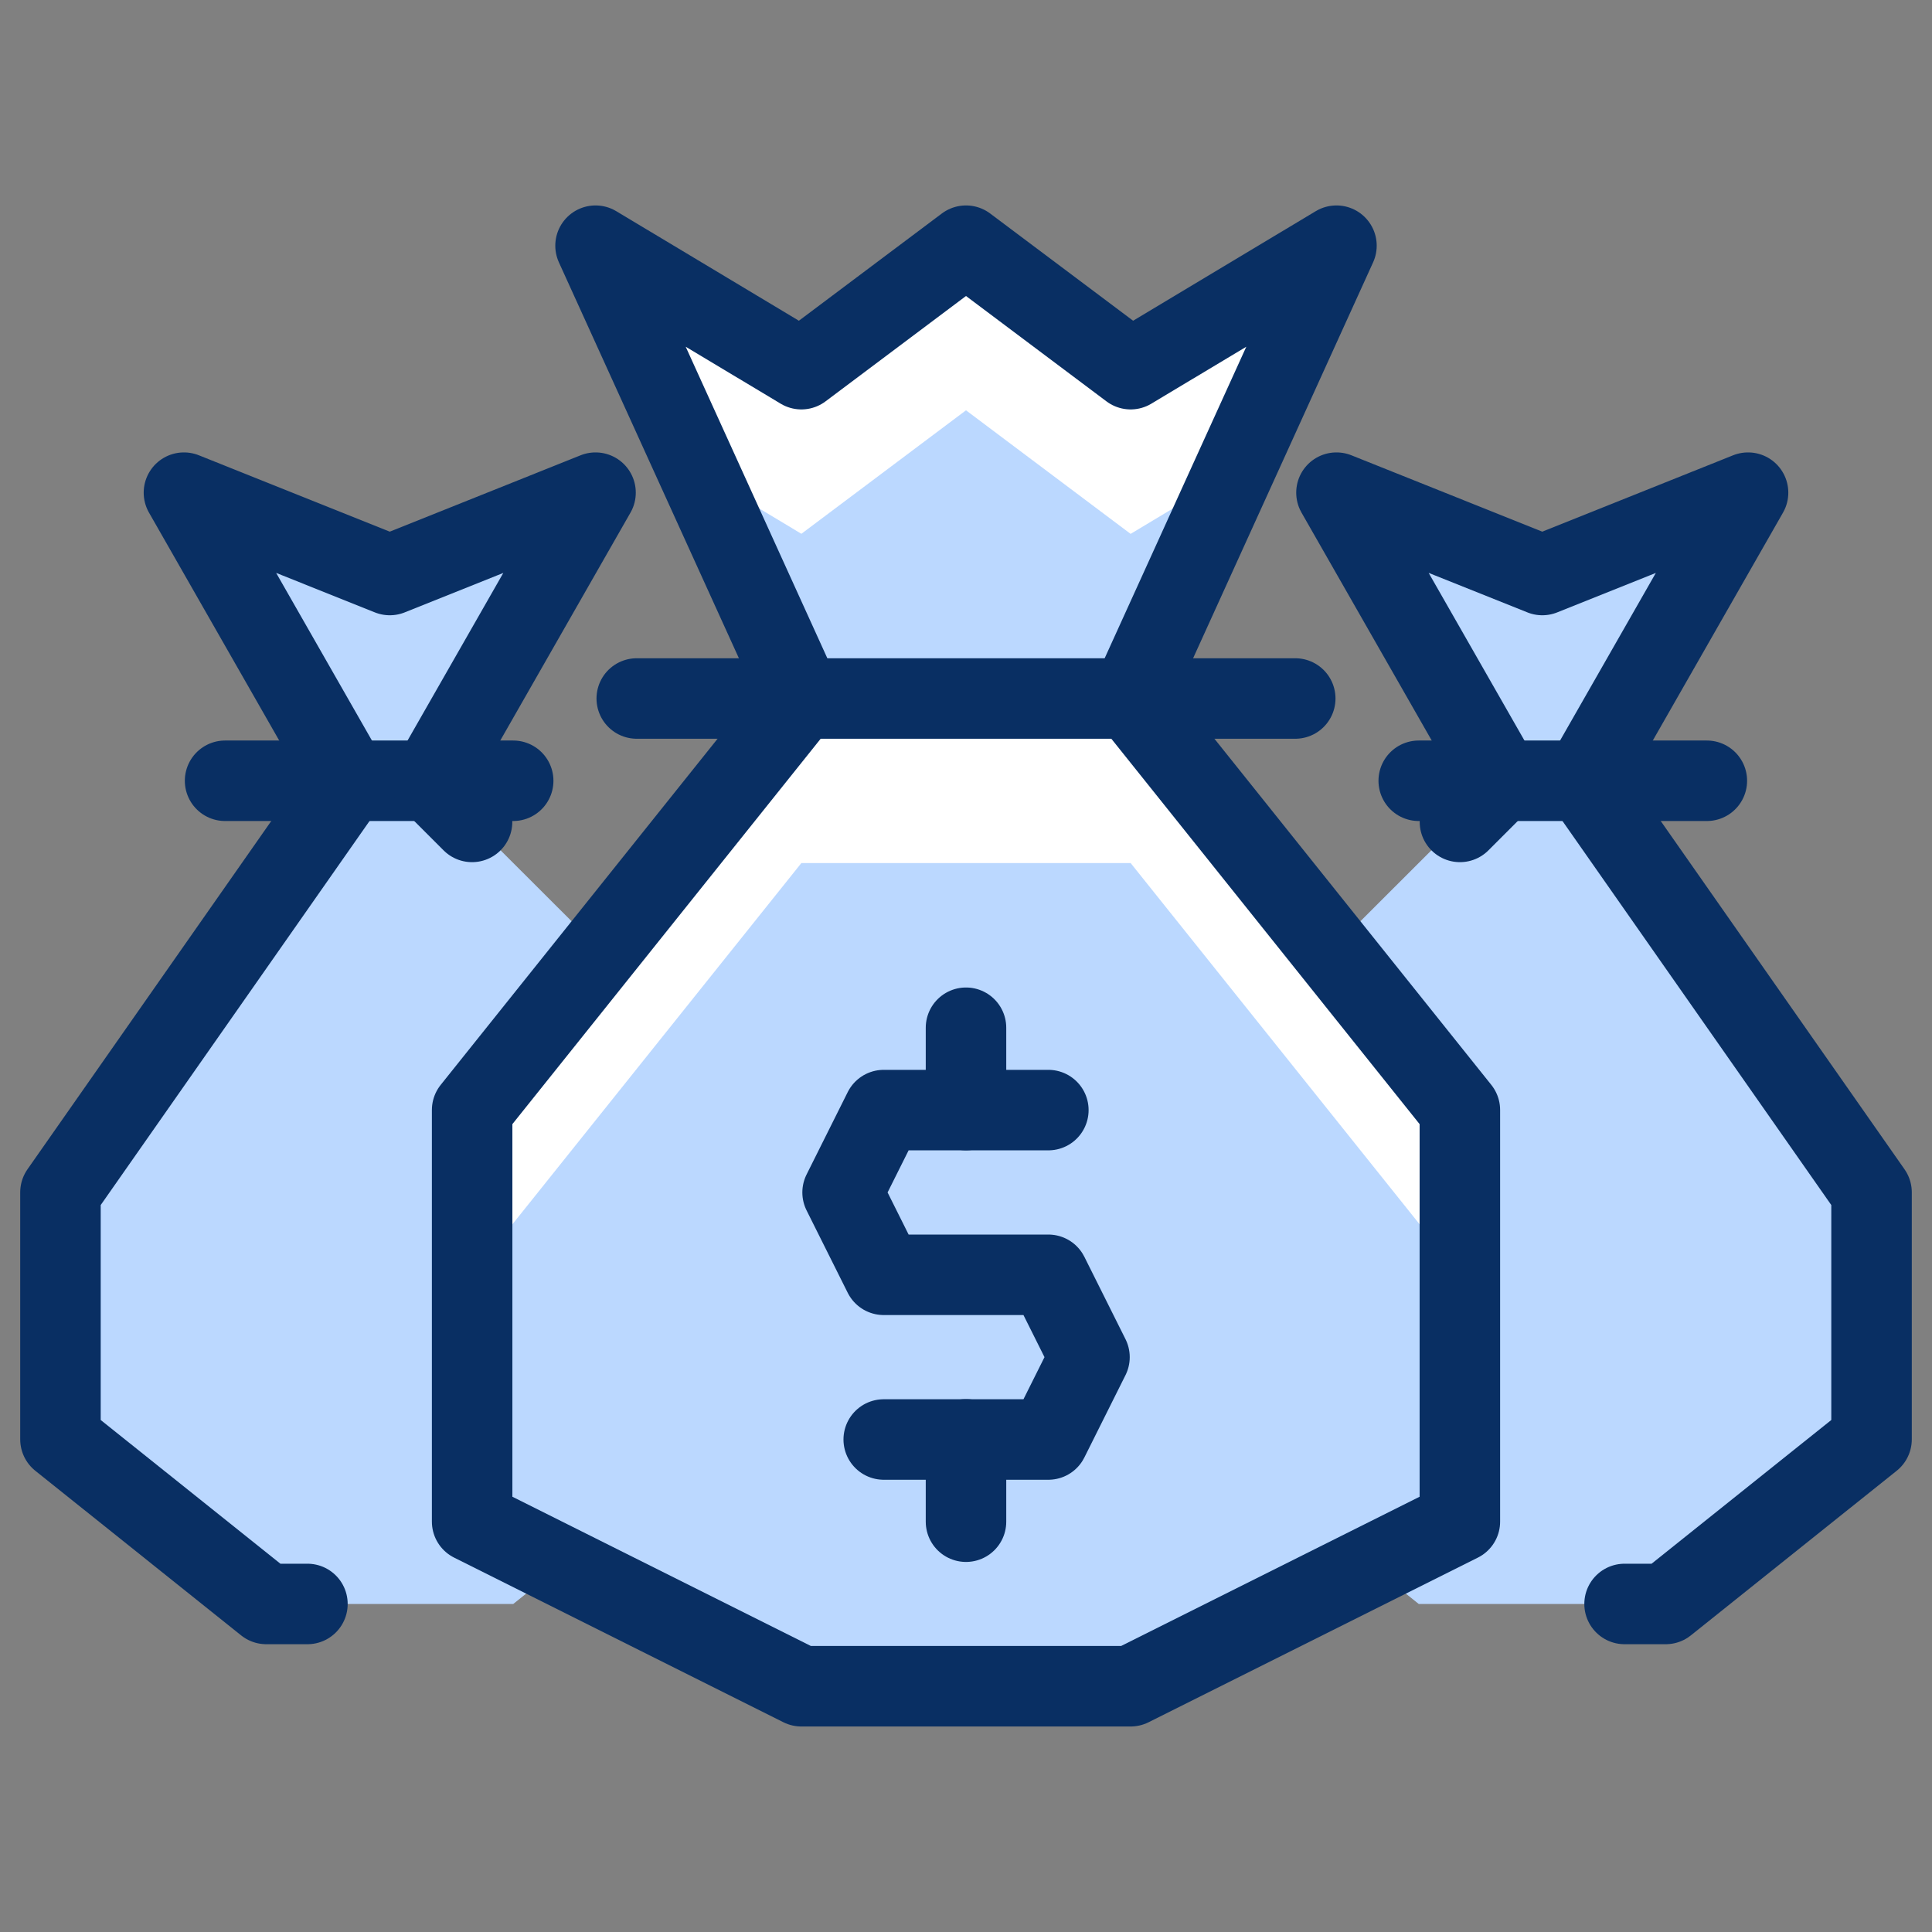 <svg xmlns="http://www.w3.org/2000/svg" fill="none" viewBox="0 0 24 24" id="Money-Bag-1--Streamline-Cyber">
  <rect x="0" y="0" width="24" height="24" fill="#808080" stroke="none"/>
  <desc>
    Money Bag 1 Streamline Icon: https://streamlinehq.com
  </desc>
  <path fill="#ffffff" d="m12 3.052 2.045 1.534 2.557 -1.534 -2.557 5.624 4.09 5.113v5.113l-4.09 2.045H9.955l-4.09 -2.045v-5.113l4.09 -5.113 -2.557 -5.624 2.557 1.534L12 3.052Z" stroke-width="1"></path>
  <path fill="#bbd8ff" d="m6.376 19.925 0.59 -0.472 -1.101 -0.55v-5.113l1.592 -1.99L5.353 9.699 7.398 6.12 4.842 7.143 2.285 6.12l2.045 3.579L0.751 14.812V17.88L3.308 19.925h3.068Z" stroke-width="1"></path>
  <path fill="#bbd8ff" d="m17.624 19.925 -0.59 -0.472 1.101 -0.55v-5.113l-1.592 -1.99 2.103 -2.101L16.602 6.12l2.557 1.023L21.715 6.12l-2.045 3.579 3.579 5.113V17.88l-2.557 2.045h-3.068Z" stroke-width="1"></path>
  <path fill="#bbd8ff" d="m14.045 8.677 1.278 -2.813 -1.278 0.768L12 5.097 9.955 6.631l-1.278 -0.768 1.278 2.813h4.09Z" stroke-width="1"></path>
  <path fill="#bbd8ff" d="m9.955 10.721 -4.09 5.113v3.069l4.09 2.045h4.09l4.09 -2.045v-3.069l-4.09 -5.113H9.955Z" stroke-width="1"></path>
  <path stroke="#092f63" stroke-linecap="round" stroke-linejoin="round" d="M2.796 9.699h3.579" stroke-width="1"></path>
  <path stroke="#092f63" stroke-linecap="round" stroke-linejoin="round" d="m18.136 10.21 0.511 -0.511L16.602 6.12l2.557 1.023L21.715 6.12l-2.045 3.579 3.579 5.113V17.88l-2.557 2.045h-0.511" stroke-width="1"></path>
  <path stroke="#092f63" stroke-linecap="round" stroke-linejoin="round" d="M21.203 9.699h-3.579" stroke-width="1"></path>
  <path stroke="#092f63" stroke-linecap="round" stroke-linejoin="round" d="M13.023 13.79h-2.045l-0.511 1.023 0.511 1.023h2.045l0.511 1.023 -0.511 1.023h-2.045" stroke-width="1"></path>
  <path stroke="#092f63" stroke-linecap="round" stroke-linejoin="round" d="M12 13.79V12.767" stroke-width="1"></path>
  <path stroke="#092f63" stroke-linecap="round" stroke-linejoin="round" d="M12 18.903V17.88" stroke-width="1"></path>
  <path stroke="#092f63" stroke-linecap="round" stroke-linejoin="round" d="M16.09 8.677H7.91" stroke-width="1"></path>
  <path stroke="#092f63" stroke-linejoin="round" d="m12 3.052 2.045 1.534 2.557 -1.534 -2.557 5.624 4.09 5.113v5.113l-4.09 2.045H9.955l-4.09 -2.045v-5.113l4.09 -5.113 -2.557 -5.624 2.557 1.534L12 3.052Z" stroke-width="1"></path>
  <path stroke="#092f63" stroke-linecap="round" stroke-linejoin="round" d="m5.864 10.21 -0.511 -0.511L7.398 6.12 4.842 7.143 2.285 6.12l2.045 3.579L0.751 14.812V17.88L3.308 19.925h0.511" stroke-width="1"></path>
</svg>